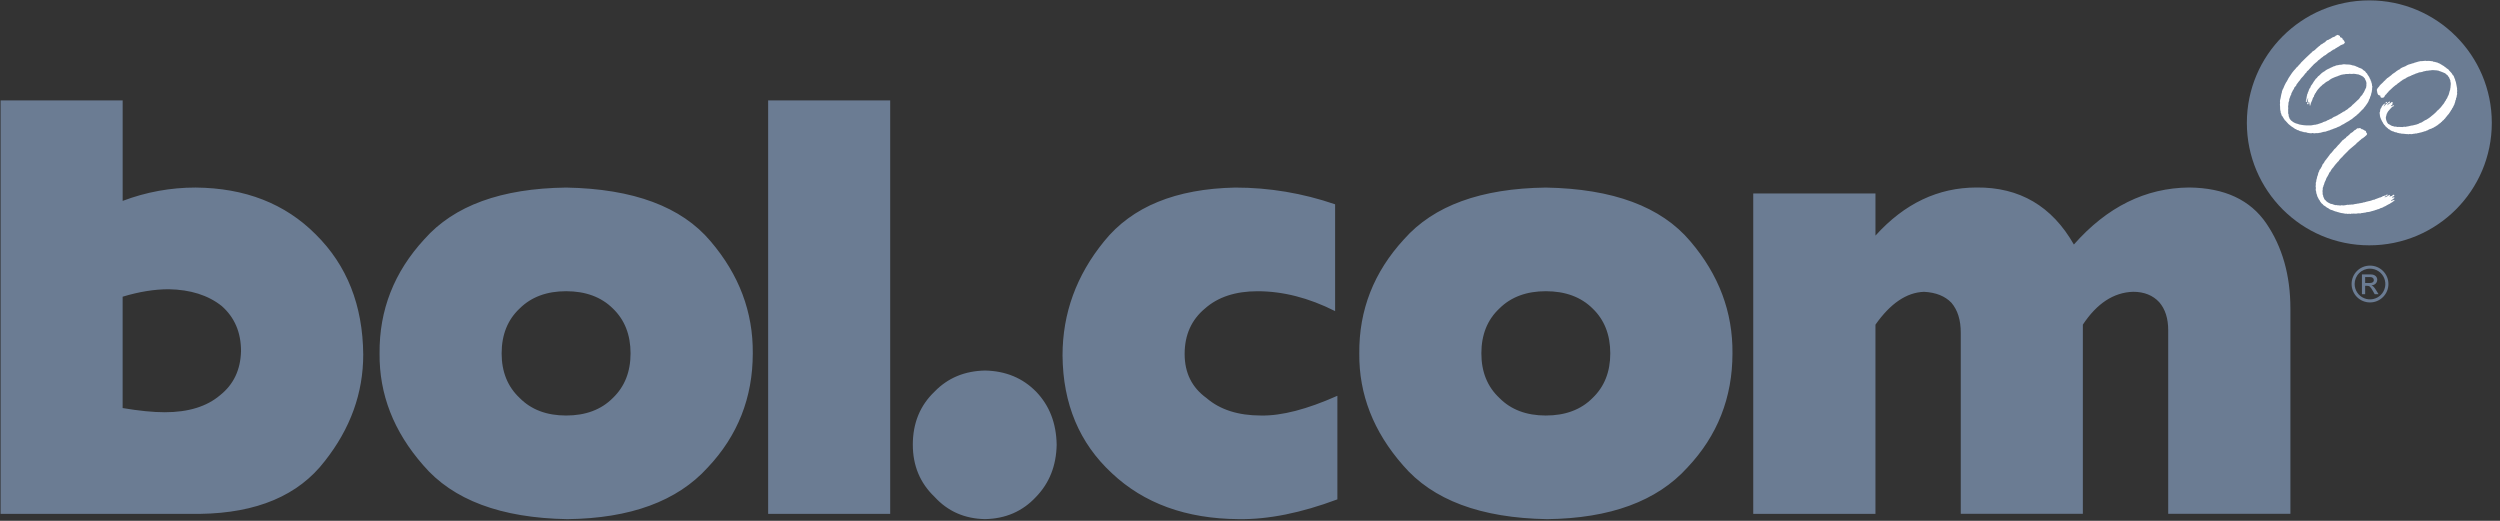 <?xml version="1.0" encoding="UTF-8"?>
<svg width="144px" height="30px" viewBox="0 0 144 30" version="1.1" xmlns="http://www.w3.org/2000/svg" xmlns:xlink="http://www.w3.org/1999/xlink">
    <rect x="0" y="0" width="144" height="30" fill="#333333" stroke="none"/>
    <title>bol-com-31761</title>
    <g id="Website" stroke="none" stroke-width="1" fill="none" fill-rule="evenodd">
        <g id="Homepage-Second-Iteration" transform="translate(-873, -974)" fill-rule="nonzero">
            <g id="bol-com-31761" transform="translate(873, 974)">
                <path d="M136.048,16.945 L136.232,16.945 L136.232,16.462 L136.342,16.462 C136.483,16.462 136.537,16.51 136.681,16.767 L136.783,16.946 L137.005,16.946 L136.868,16.724 C136.773,16.572 136.701,16.474 136.603,16.439 L136.603,16.434 C136.796,16.422 136.929,16.29 136.929,16.106 C136.929,15.982 136.834,15.807 136.552,15.807 L136.047,15.807 L136.047,16.945 L136.048,16.945 Z M136.232,16.303 L136.232,15.96 L136.529,15.96 C136.649,15.96 136.733,16.026 136.733,16.13 C136.733,16.248 136.637,16.302 136.496,16.302 L136.232,16.302 L136.232,16.303 Z M136.512,15.299 C135.924,15.299 135.452,15.771 135.452,16.358 C135.452,16.945 135.924,17.42 136.512,17.42 C137.098,17.42 137.573,16.945 137.573,16.358 C137.573,15.771 137.098,15.299 136.512,15.299 Z M136.512,15.475 C136.87,15.475 137.193,15.691 137.329,16.021 C137.466,16.352 137.39,16.732 137.137,16.985 C136.884,17.238 136.504,17.314 136.173,17.177 C135.842,17.039 135.627,16.717 135.627,16.359 C135.627,16.124 135.72,15.899 135.886,15.733 C136.052,15.567 136.277,15.474 136.512,15.475 L136.512,15.475 Z M0.034,5.782 L7.065,5.782 L7.065,11.572 C8.408,11.062 9.832,10.802 11.268,10.803 C14.116,10.827 16.421,11.727 18.188,13.504 C19.987,15.282 20.899,17.588 20.922,20.424 C20.922,22.645 20.183,24.69 18.709,26.558 C17.189,28.539 14.792,29.554 11.516,29.599 L0.034,29.599 L0.034,5.782 Z M7.065,23.504 C8.009,23.664 8.818,23.745 9.49,23.745 C10.848,23.745 11.911,23.417 12.678,22.763 C13.456,22.146 13.858,21.296 13.883,20.22 C13.883,19.142 13.51,18.276 12.767,17.623 C11.987,17.004 10.971,16.683 9.72,16.66 C8.894,16.66 8.008,16.804 7.064,17.09 L7.064,23.504 L7.065,23.504 L7.065,23.504 Z M21.863,20.355 C21.84,17.861 22.7,15.668 24.445,13.777 C26.154,11.842 28.876,10.851 32.611,10.804 C36.48,10.873 39.253,11.905 40.93,13.897 C42.572,15.821 43.383,17.974 43.36,20.355 C43.36,22.906 42.494,25.098 40.762,26.932 C39.006,28.868 36.312,29.86 32.678,29.903 C28.854,29.837 26.087,28.8 24.377,26.796 C22.677,24.859 21.839,22.712 21.863,20.355 L21.863,20.355 Z M28.894,20.355 C28.894,21.418 29.24,22.273 29.933,22.924 C30.601,23.599 31.493,23.934 32.607,23.934 C33.733,23.934 34.63,23.598 35.3,22.924 C35.979,22.273 36.32,21.418 36.32,20.355 C36.32,19.282 35.98,18.42 35.3,17.768 C34.63,17.106 33.732,16.774 32.607,16.774 C31.493,16.774 30.601,17.106 29.933,17.768 C29.24,18.419 28.894,19.281 28.894,20.355 Z M44.245,5.782 L51.275,5.782 L51.275,29.599 L44.245,29.599 L44.245,5.782 Z M56.737,21.343 C57.926,21.366 58.905,21.772 59.676,22.557 C60.446,23.354 60.842,24.373 60.864,25.613 C60.842,26.821 60.446,27.824 59.676,28.62 C58.905,29.451 57.926,29.878 56.737,29.901 C55.558,29.878 54.591,29.451 53.832,28.62 C52.996,27.824 52.578,26.822 52.578,25.613 C52.578,24.373 52.996,23.353 53.832,22.557 C54.591,21.772 55.56,21.366 56.737,21.343 Z M77.033,28.763 C74.938,29.547 73.044,29.928 71.347,29.902 C68.329,29.883 65.894,28.999 64.044,27.256 C62.172,25.525 61.224,23.264 61.202,20.474 C61.202,18.049 62.001,15.856 63.599,13.897 C65.207,11.904 67.725,10.873 71.151,10.804 C73.112,10.804 75.028,11.126 76.902,11.768 L76.902,17.92 C75.391,17.157 73.901,16.775 72.434,16.775 C71.167,16.775 70.157,17.106 69.408,17.769 C68.625,18.421 68.235,19.293 68.235,20.391 C68.235,21.475 68.653,22.319 69.491,22.925 C70.272,23.599 71.321,23.934 72.632,23.934 C73.812,23.957 75.279,23.579 77.033,22.797 L77.033,28.763 L77.033,28.763 Z M78.295,20.355 C78.272,17.861 79.132,15.668 80.875,13.777 C82.586,11.842 85.309,10.851 89.044,10.804 C92.912,10.873 95.684,11.905 97.362,13.897 C99.004,15.821 99.814,17.974 99.79,20.355 C99.79,22.906 98.925,25.098 97.193,26.932 C95.439,28.868 92.745,29.86 89.112,29.903 C85.287,29.837 82.52,28.8 80.809,26.796 C79.11,24.859 78.272,22.712 78.295,20.355 L78.295,20.355 Z M85.327,20.355 C85.327,21.418 85.672,22.273 86.366,22.924 C87.033,23.599 87.925,23.934 89.039,23.934 C90.165,23.934 91.064,23.598 91.733,22.924 C92.412,22.273 92.752,21.418 92.752,20.355 C92.752,19.282 92.412,18.42 91.733,17.768 C91.063,17.106 90.165,16.774 89.039,16.774 C87.925,16.774 87.033,17.106 86.366,17.768 C85.671,18.419 85.327,19.281 85.327,20.355 Z M100.987,11.142 L108.027,11.142 L108.027,13.57 C109.694,11.724 111.634,10.8 113.855,10.8 C116.325,10.777 118.194,11.872 119.455,14.084 C121.366,11.918 123.579,10.822 126.096,10.8 C128.133,10.822 129.614,11.512 130.539,12.867 C131.464,14.224 131.927,15.857 131.927,17.772 L131.927,29.595 L124.889,29.595 L124.889,19.023 C124.889,18.341 124.717,17.802 124.369,17.403 C124.001,17.007 123.5,16.807 122.869,16.807 C121.749,16.842 120.782,17.474 119.972,18.7 L119.972,29.595 L112.94,29.595 L112.94,19.162 C112.94,18.434 112.762,17.861 112.403,17.44 C112.033,17.054 111.506,16.843 110.824,16.809 C109.82,16.843 108.888,17.475 108.026,18.701 L108.026,29.597 L100.987,29.597 L100.987,11.142 L100.987,11.142 L100.987,11.142 Z" id="Shape" fill="#6B7C93"></path>
                <path d="M136.473,14.131 C140.37,14.131 143.528,10.973 143.528,7.076 C143.528,3.18 140.37,0.022 136.473,0.022 C132.577,0.022 129.419,3.18 129.419,7.076 C129.419,10.973 132.577,14.131 136.473,14.131 Z" id="Path" fill="#6B7C93"></path>
                <path d="M134.764,2.068 C134.82,2.079 134.746,2.151 134.813,2.144 C134.826,2.165 134.852,2.17 134.874,2.171 C134.89,2.184 134.923,2.193 134.92,2.22 C134.953,2.238 134.916,2.268 134.953,2.282 C134.992,2.28 134.99,2.331 135.015,2.347 C135.039,2.352 135.013,2.387 135.036,2.38 C135.042,2.42 135.093,2.453 135.042,2.486 C135.005,2.515 134.982,2.569 134.927,2.559 C134.913,2.581 134.881,2.58 134.858,2.589 C134.786,2.615 134.728,2.691 134.649,2.711 C134.611,2.767 134.542,2.752 134.509,2.806 C134.461,2.863 134.381,2.84 134.337,2.905 C134.292,2.918 134.26,2.956 134.224,2.985 C134.172,3.009 134.119,3.031 134.074,3.072 C134.052,3.076 134.045,3.112 134.019,3.114 C133.956,3.197 133.85,3.194 133.793,3.278 C133.691,3.331 133.617,3.434 133.516,3.487 C133.495,3.54 133.442,3.552 133.411,3.597 C133.363,3.609 133.347,3.67 133.299,3.681 C133.249,3.749 133.184,3.795 133.134,3.855 C133.098,3.903 133.049,3.944 133.009,3.988 C132.978,4.067 132.868,4.078 132.857,4.167 C132.797,4.212 132.747,4.268 132.71,4.334 C132.69,4.332 132.696,4.358 132.685,4.367 C132.609,4.452 132.529,4.518 132.476,4.618 C132.426,4.678 132.381,4.72 132.343,4.785 C132.309,4.825 132.266,4.871 132.263,4.922 C132.214,4.964 132.183,5.026 132.137,5.067 C132.144,5.078 132.144,5.093 132.137,5.105 C132.105,5.155 132.074,5.207 132.04,5.257 C132.057,5.291 132.008,5.299 132.012,5.329 C131.957,5.369 132.001,5.452 131.944,5.493 C131.923,5.519 131.928,5.557 131.907,5.583 C131.916,5.607 131.889,5.615 131.889,5.634 C131.867,5.681 131.847,5.74 131.861,5.792 C131.827,5.825 131.85,5.882 131.812,5.914 C131.832,6.03 131.773,6.12 131.804,6.228 C131.786,6.328 131.807,6.398 131.799,6.492 C131.775,6.524 131.815,6.547 131.822,6.575 C131.825,6.615 131.816,6.642 131.832,6.681 C131.825,6.722 131.866,6.746 131.864,6.787 C131.875,6.798 131.874,6.81 131.875,6.822 C131.913,6.868 131.942,6.922 131.984,6.958 C132.038,6.96 132.047,7.031 132.099,7.034 C132.12,7.063 132.156,7.057 132.181,7.081 C132.218,7.095 132.252,7.114 132.291,7.122 C132.34,7.131 132.387,7.146 132.432,7.168 C132.48,7.174 132.525,7.19 132.573,7.194 C132.755,7.228 132.935,7.226 133.108,7.225 C133.123,7.206 133.142,7.231 133.157,7.217 C133.222,7.212 133.278,7.183 133.344,7.183 C133.389,7.199 133.424,7.153 133.466,7.164 C133.572,7.129 133.68,7.098 133.783,7.058 C133.793,7.02 133.837,7.038 133.859,7.015 C133.91,6.996 133.969,6.995 134.012,6.958 C134.03,6.951 134.052,6.942 134.064,6.925 C134.154,6.917 134.212,6.833 134.301,6.831 C134.324,6.809 134.343,6.779 134.377,6.777 C134.4,6.737 134.442,6.745 134.471,6.72 C134.51,6.712 134.55,6.689 134.586,6.666 C134.611,6.666 134.628,6.636 134.654,6.636 C134.665,6.619 134.685,6.617 134.696,6.603 C134.75,6.587 134.8,6.547 134.852,6.511 C134.86,6.501 134.872,6.503 134.886,6.503 C134.911,6.462 134.948,6.467 134.98,6.432 C135.067,6.429 135.112,6.323 135.194,6.313 C135.201,6.285 135.243,6.292 135.243,6.264 C135.29,6.234 135.328,6.189 135.38,6.161 C135.394,6.144 135.418,6.144 135.425,6.123 C135.47,6.101 135.483,6.039 135.536,6.017 C135.627,5.947 135.713,5.843 135.806,5.762 C135.84,5.749 135.86,5.711 135.889,5.683 C135.928,5.64 135.951,5.584 135.988,5.539 C136.03,5.516 136.056,5.465 136.087,5.431 C136.096,5.374 136.156,5.348 136.166,5.291 C136.208,5.244 136.208,5.182 136.245,5.135 C136.256,5.085 136.305,5.052 136.292,4.991 C136.312,4.964 136.312,4.931 136.3,4.899 C136.324,4.79 136.3,4.675 136.235,4.584 C136.246,4.515 136.16,4.491 136.141,4.437 C136.092,4.408 136.051,4.368 135.997,4.356 C135.965,4.332 135.928,4.315 135.89,4.307 C135.837,4.264 135.771,4.296 135.713,4.266 C135.64,4.263 135.563,4.236 135.495,4.258 C135.461,4.271 135.427,4.248 135.396,4.253 C135.359,4.273 135.319,4.229 135.281,4.261 C135.199,4.266 135.106,4.253 135.028,4.285 C135.02,4.28 135.012,4.28 135.008,4.272 C134.992,4.296 134.965,4.29 134.943,4.291 C134.914,4.296 134.883,4.313 134.854,4.307 C134.803,4.334 134.745,4.347 134.693,4.367 C134.651,4.391 134.605,4.408 134.557,4.417 C134.543,4.435 134.521,4.428 134.505,4.436 C134.422,4.484 134.326,4.499 134.25,4.56 C134.183,4.578 134.152,4.664 134.082,4.667 C134.045,4.713 133.982,4.705 133.948,4.754 C133.889,4.806 133.826,4.854 133.759,4.895 C133.738,4.945 133.683,4.957 133.652,5.002 C133.644,5.006 133.636,5.008 133.631,5.017 C133.622,5.041 133.586,5.064 133.569,5.089 C133.495,5.16 133.45,5.242 133.396,5.321 C133.407,5.376 133.326,5.367 133.339,5.424 C133.308,5.454 133.289,5.494 133.285,5.538 C133.271,5.554 133.288,5.596 133.251,5.595 C133.226,5.615 133.24,5.658 133.209,5.674 C133.188,5.709 133.206,5.747 133.178,5.78 C133.173,5.802 133.153,5.818 133.152,5.842 C133.141,5.859 133.126,5.875 133.131,5.899 C133.103,5.899 133.119,5.938 133.114,5.948 C133.097,5.962 133.083,5.981 133.085,6.005 C133.092,6.01 133.096,6.018 133.096,6.027 C133.058,6.032 133.107,6.092 133.07,6.07 C133.057,6.07 133.05,6.081 133.035,6.076 C133.034,6.04 133.055,5.995 133.032,5.967 C133.054,5.956 133.051,5.929 133.062,5.91 C133.058,5.899 133.045,5.888 133.035,5.899 C133.031,5.908 133.019,5.918 133.032,5.929 C133.032,5.94 133.016,5.954 133.008,5.967 C133.008,5.98 133.019,5.991 133.006,6 C133.006,6.009 132.995,6.003 132.99,6.005 C132.971,5.991 132.962,5.969 132.971,5.948 C132.981,5.924 132.97,5.898 132.982,5.873 C132.976,5.862 132.966,5.856 132.958,5.865 C132.94,5.887 132.948,5.92 132.935,5.944 C132.938,5.963 132.946,5.995 132.925,6.01 C132.911,6.004 132.891,6.001 132.885,5.982 C132.899,5.969 132.882,5.957 132.893,5.941 C132.95,5.915 132.902,5.875 132.935,5.843 C132.907,5.781 132.953,5.725 132.953,5.672 C132.948,5.667 132.945,5.66 132.939,5.664 C132.902,5.705 132.913,5.771 132.866,5.799 C132.868,5.816 132.869,5.837 132.884,5.846 C132.873,5.851 132.868,5.866 132.857,5.873 C132.793,5.896 132.83,5.818 132.819,5.797 C132.855,5.778 132.811,5.742 132.842,5.723 C132.849,5.641 132.873,5.577 132.881,5.495 C132.906,5.484 132.876,5.462 132.892,5.446 C132.897,5.405 132.941,5.38 132.931,5.332 C132.994,5.245 132.983,5.124 133.07,5.051 C133.08,5.017 133.104,4.991 133.104,4.955 C133.165,4.872 133.228,4.792 133.273,4.702 C133.309,4.645 133.363,4.591 133.393,4.534 C133.48,4.496 133.486,4.395 133.576,4.36 C133.655,4.294 133.727,4.191 133.826,4.146 C133.844,4.126 133.863,4.111 133.891,4.109 C133.983,4.022 134.092,3.973 134.202,3.927 C134.236,3.902 134.275,3.884 134.317,3.874 C134.37,3.836 134.432,3.811 134.497,3.803 C134.56,3.746 134.657,3.771 134.73,3.738 C134.781,3.721 134.847,3.742 134.894,3.719 C134.968,3.696 135.047,3.693 135.123,3.711 C135.261,3.712 135.394,3.715 135.514,3.768 C135.561,3.763 135.604,3.791 135.655,3.795 C135.714,3.845 135.799,3.841 135.86,3.893 C135.929,3.907 135.986,3.947 136.053,3.969 C136.098,4.024 136.158,4.064 136.217,4.096 C136.238,4.124 136.269,4.146 136.282,4.183 C136.316,4.218 136.356,4.235 136.364,4.286 C136.409,4.335 136.427,4.395 136.472,4.444 C136.477,4.514 136.544,4.558 136.552,4.631 C136.553,4.677 136.607,4.704 136.592,4.755 C136.626,4.811 136.625,4.88 136.631,4.945 C136.668,4.983 136.628,5.031 136.639,5.07 C136.621,5.097 136.645,5.127 136.631,5.154 C136.613,5.21 136.625,5.287 136.598,5.344 C136.592,5.378 136.574,5.401 136.574,5.436 C136.582,5.466 136.548,5.484 136.56,5.512 C136.516,5.535 136.547,5.572 136.516,5.599 C136.524,5.676 136.445,5.719 136.445,5.792 C136.429,5.806 136.425,5.825 136.422,5.846 C136.404,5.896 136.358,5.938 136.335,5.986 C136.297,6.037 136.261,6.092 136.225,6.141 C136.159,6.198 136.142,6.277 136.061,6.323 C135.987,6.398 135.933,6.466 135.857,6.532 C135.833,6.566 135.8,6.592 135.761,6.608 C135.734,6.678 135.665,6.678 135.62,6.735 C135.599,6.736 135.596,6.765 135.574,6.773 C135.512,6.783 135.507,6.865 135.447,6.863 C135.444,6.884 135.424,6.89 135.408,6.898 C135.369,6.898 135.345,6.941 135.317,6.958 C135.229,7.001 135.147,7.055 135.062,7.103 C134.996,7.164 134.909,7.169 134.843,7.229 C134.807,7.255 134.768,7.276 134.728,7.293 C134.643,7.304 134.582,7.373 134.497,7.385 C134.467,7.394 134.44,7.411 134.408,7.415 C134.397,7.435 134.371,7.421 134.36,7.442 C134.322,7.448 134.311,7.454 134.279,7.468 C134.227,7.473 134.189,7.521 134.13,7.518 C134.104,7.537 134.068,7.541 134.036,7.548 C134.013,7.568 133.974,7.571 133.945,7.585 C133.919,7.578 133.892,7.582 133.87,7.596 C133.821,7.585 133.789,7.618 133.748,7.62 L133.671,7.642 C133.641,7.637 133.618,7.667 133.59,7.65 C133.556,7.665 133.519,7.672 133.481,7.669 C133.443,7.658 133.404,7.672 133.367,7.672 C133.323,7.684 133.277,7.683 133.233,7.669 C133.207,7.672 133.162,7.642 133.142,7.681 C133.056,7.676 132.99,7.662 132.906,7.65 C132.862,7.629 132.811,7.609 132.758,7.62 C132.749,7.598 132.731,7.613 132.721,7.62 C132.687,7.619 132.669,7.578 132.628,7.593 C132.593,7.563 132.539,7.572 132.495,7.555 C132.454,7.543 132.415,7.523 132.38,7.498 C132.349,7.509 132.335,7.481 132.305,7.482 C132.274,7.461 132.248,7.43 132.208,7.433 C132.13,7.385 132.059,7.315 131.981,7.278 C131.863,7.196 131.759,7.098 131.671,6.985 C131.653,6.937 131.585,6.939 131.585,6.882 C131.515,6.81 131.497,6.714 131.421,6.646 C131.422,6.622 131.405,6.603 131.405,6.578 C131.402,6.528 131.348,6.491 131.368,6.441 C131.346,6.394 131.348,6.337 131.337,6.285 C131.327,6.201 131.342,6.132 131.326,6.053 C131.313,6.025 131.337,5.993 131.329,5.961 C131.347,5.914 131.313,5.873 131.329,5.825 C131.323,5.762 131.355,5.71 131.361,5.654 C131.371,5.565 131.399,5.483 131.412,5.396 C131.446,5.344 131.428,5.27 131.459,5.217 C131.467,5.185 131.488,5.158 131.496,5.125 C131.54,5.082 131.536,5.021 131.57,4.973 L131.57,4.962 C131.624,4.864 131.66,4.756 131.736,4.666 C131.75,4.609 131.798,4.568 131.812,4.511 C131.878,4.404 131.954,4.303 132.021,4.199 C132.088,4.111 132.154,4.027 132.235,3.948 C132.251,3.894 132.318,3.875 132.345,3.827 L132.353,3.827 C132.407,3.738 132.492,3.693 132.543,3.603 C132.735,3.419 132.914,3.229 133.112,3.055 C133.145,3.05 133.154,3.014 133.169,2.992 C133.242,2.928 133.333,2.906 133.393,2.821 C133.465,2.769 133.526,2.692 133.598,2.642 C133.641,2.65 133.629,2.593 133.663,2.593 C133.671,2.551 133.713,2.57 133.731,2.542 C133.794,2.524 133.838,2.455 133.903,2.44 C133.951,2.417 133.96,2.365 134.008,2.341 C134.047,2.293 134.113,2.315 134.155,2.27 C134.178,2.278 134.175,2.246 134.196,2.243 C134.27,2.232 134.309,2.159 134.383,2.143 C134.435,2.113 134.503,2.122 134.54,2.053 C134.581,2.05 134.607,2.017 134.644,2.007 C134.677,2.037 134.739,2.022 134.764,2.068 L134.764,2.068 Z M139.839,3.506 C139.91,3.512 140,3.506 140.071,3.525 C140.11,3.508 140.126,3.55 140.162,3.547 C140.179,3.586 140.219,3.552 140.245,3.563 C140.29,3.574 140.33,3.602 140.378,3.596 C140.448,3.645 140.536,3.65 140.601,3.711 C140.642,3.727 140.679,3.75 140.712,3.779 C140.785,3.793 140.811,3.872 140.883,3.89 C140.931,3.967 141.03,3.964 141.065,4.053 C141.124,4.13 141.211,4.189 141.255,4.278 C141.266,4.305 141.278,4.338 141.312,4.345 C141.349,4.39 141.351,4.449 141.377,4.497 C141.369,4.522 141.405,4.529 141.406,4.551 C141.414,4.609 141.431,4.665 141.455,4.717 C141.477,4.828 141.504,4.937 141.52,5.051 C141.535,5.074 141.525,5.122 141.528,5.15 C141.519,5.169 141.519,5.193 141.536,5.211 C141.536,5.25 141.536,5.288 141.52,5.322 C141.548,5.342 141.509,5.377 141.538,5.398 C141.517,5.441 141.52,5.497 141.503,5.539 C141.526,5.6 141.447,5.643 141.466,5.71 C141.453,5.729 141.462,5.762 141.436,5.774 C141.432,5.824 141.415,5.869 141.405,5.914 C141.382,5.939 141.387,5.976 141.376,6.006 C141.36,6.058 141.316,6.101 141.3,6.154 C141.31,6.187 141.266,6.198 141.257,6.223 C141.249,6.246 141.226,6.265 141.232,6.294 C141.206,6.315 141.177,6.338 141.175,6.37 C141.135,6.443 141.085,6.5 141.042,6.57 C140.995,6.611 140.964,6.658 140.933,6.701 C140.872,6.745 140.856,6.828 140.789,6.864 C140.762,6.935 140.682,6.937 140.653,7.008 C140.642,7.034 140.605,7.015 140.605,7.046 C140.561,7.103 140.489,7.122 140.447,7.175 C140.416,7.179 140.397,7.24 140.368,7.221 C140.352,7.264 140.297,7.259 140.269,7.297 C140.256,7.315 140.237,7.288 140.23,7.316 C140.216,7.316 140.201,7.326 140.198,7.339 C140.138,7.365 140.077,7.389 140.018,7.423 C139.978,7.416 139.958,7.448 139.919,7.453 C139.883,7.481 139.838,7.491 139.802,7.518 C139.763,7.516 139.746,7.539 139.715,7.556 C139.667,7.548 139.628,7.582 139.581,7.59 C139.508,7.61 139.435,7.64 139.361,7.647 C139.312,7.671 139.241,7.663 139.191,7.692 C139.139,7.673 139.091,7.711 139.034,7.704 C138.996,7.717 138.957,7.725 138.918,7.727 C138.876,7.73 138.837,7.721 138.793,7.716 C138.757,7.744 138.705,7.728 138.663,7.723 C138.592,7.733 138.516,7.704 138.44,7.704 C138.369,7.693 138.301,7.712 138.242,7.673 C138.194,7.704 138.16,7.64 138.113,7.662 C138.101,7.64 138.071,7.655 138.063,7.632 C138,7.614 137.927,7.625 137.877,7.575 C137.815,7.572 137.766,7.538 137.711,7.518 C137.673,7.479 137.626,7.449 137.573,7.431 C137.542,7.377 137.473,7.357 137.445,7.307 C137.434,7.279 137.408,7.297 137.396,7.274 C137.399,7.217 137.321,7.209 137.313,7.16 C137.266,7.122 137.264,7.059 137.222,7.016 C137.18,6.945 137.149,6.869 137.118,6.793 C137.081,6.718 137.085,6.617 137.07,6.539 C137.042,6.48 137.102,6.448 137.093,6.395 C137.097,6.329 137.107,6.266 137.156,6.219 C137.176,6.145 137.217,6.079 137.275,6.029 C137.279,5.991 137.34,6.014 137.351,5.969 C137.362,5.965 137.371,5.957 137.383,5.961 C137.391,5.97 137.401,5.986 137.388,5.995 C137.328,6.007 137.367,6.076 137.312,6.094 C137.309,6.107 137.301,6.121 137.304,6.132 C137.341,6.119 137.344,6.082 137.38,6.064 C137.383,6.016 137.454,6.03 137.44,5.977 C137.489,5.981 137.534,5.927 137.562,5.889 C137.59,5.871 137.621,5.846 137.661,5.851 C137.668,5.872 137.663,5.889 137.664,5.908 C137.63,5.931 137.591,5.892 137.578,5.946 C137.578,5.969 137.547,5.978 137.549,6.003 C137.527,6.011 137.511,6.028 137.502,6.049 C137.507,6.064 137.52,6.054 137.531,6.056 C137.565,6.03 137.595,5.979 137.635,5.958 C137.706,5.975 137.711,5.865 137.779,5.885 C137.792,5.862 137.815,5.882 137.833,5.885 C137.849,5.908 137.815,5.906 137.805,5.915 C137.794,5.912 137.789,5.922 137.782,5.927 C137.792,5.942 137.778,5.977 137.808,5.958 C137.81,5.953 137.816,5.953 137.821,5.953 C137.823,5.961 137.832,5.966 137.837,5.972 C137.788,5.984 137.805,6.047 137.761,6.054 C137.741,6.07 137.71,6.089 137.712,6.117 C137.717,6.125 137.725,6.126 137.73,6.121 C137.748,6.069 137.781,6.144 137.801,6.094 C137.816,6.044 137.862,6.083 137.891,6.072 C137.891,6.083 137.905,6.083 137.902,6.094 C137.871,6.117 137.84,6.147 137.801,6.14 C137.79,6.172 137.749,6.186 137.733,6.212 C137.679,6.28 137.611,6.338 137.56,6.41 C137.529,6.446 137.506,6.488 137.495,6.535 C137.45,6.551 137.485,6.592 137.459,6.619 C137.454,6.688 137.409,6.747 137.427,6.82 C137.43,6.869 137.447,6.913 137.459,6.958 C137.472,6.985 137.484,7.008 137.492,7.037 C137.526,7.078 137.544,7.149 137.607,7.156 C137.661,7.2 137.726,7.217 137.782,7.257 C137.857,7.246 137.9,7.316 137.972,7.292 C138.008,7.298 138.048,7.293 138.079,7.314 C138.188,7.299 138.303,7.325 138.409,7.318 C138.477,7.269 138.55,7.334 138.618,7.291 C138.661,7.294 138.694,7.272 138.737,7.272 C138.766,7.255 138.808,7.263 138.839,7.245 C138.885,7.251 138.924,7.208 138.964,7.234 C138.969,7.204 139.003,7.228 139.016,7.215 C139.07,7.193 139.131,7.188 139.188,7.174 C139.225,7.142 139.289,7.158 139.326,7.117 C139.361,7.107 139.388,7.071 139.428,7.074 C139.456,7.053 139.504,7.055 139.522,7.028 C139.6,6.986 139.666,6.922 139.751,6.9 C139.833,6.843 139.921,6.801 139.998,6.729 C140.016,6.729 140.023,6.713 140.035,6.699 C140.147,6.623 140.232,6.532 140.336,6.439 C140.355,6.409 140.379,6.363 140.419,6.357 C140.488,6.282 140.563,6.217 140.625,6.143 C140.625,6.1 140.685,6.09 140.688,6.049 C140.761,5.983 140.807,5.893 140.852,5.809 C140.891,5.793 140.886,5.754 140.901,5.725 C140.979,5.656 140.975,5.551 141.037,5.476 C141.053,5.399 141.089,5.331 141.099,5.251 C141.125,5.202 141.138,5.147 141.136,5.091 C141.158,5.056 141.141,5.018 141.152,4.977 C141.166,4.887 141.175,4.781 141.143,4.701 C141.161,4.613 141.087,4.553 141.074,4.472 C141.058,4.446 141.042,4.421 141.017,4.4 C140.994,4.312 140.895,4.301 140.847,4.225 C140.796,4.212 140.754,4.177 140.703,4.164 C140.661,4.149 140.618,4.136 140.578,4.115 C140.552,4.101 140.519,4.096 140.492,4.088 C140.482,4.06 140.456,4.088 140.441,4.065 C140.414,4.067 140.387,4.064 140.362,4.054 C140.244,4.054 140.115,4.02 139.992,4.054 C139.956,4.044 139.916,4.073 139.883,4.058 C139.877,4.069 139.865,4.082 139.848,4.077 C139.828,4.055 139.799,4.085 139.772,4.08 C139.767,4.07 139.757,4.072 139.75,4.072 C139.734,4.11 139.696,4.078 139.67,4.099 C139.631,4.111 139.58,4.105 139.552,4.134 C139.531,4.14 139.504,4.134 139.487,4.153 C139.441,4.142 139.399,4.183 139.354,4.164 C139.317,4.187 139.275,4.192 139.237,4.213 C139.189,4.231 139.133,4.233 139.098,4.266 C139.072,4.267 139.056,4.291 139.028,4.288 C138.997,4.311 138.96,4.325 138.921,4.329 C138.892,4.329 138.889,4.389 138.853,4.367 C138.808,4.386 138.767,4.417 138.717,4.42 C138.712,4.438 138.692,4.439 138.678,4.442 C138.642,4.469 138.6,4.473 138.573,4.512 C138.534,4.526 138.49,4.542 138.461,4.569 C138.441,4.577 138.419,4.58 138.401,4.595 C138.393,4.588 138.384,4.604 138.383,4.61 C138.386,4.628 138.366,4.618 138.36,4.629 C138.288,4.686 138.207,4.728 138.146,4.789 C138.105,4.773 138.123,4.827 138.089,4.827 C138.052,4.884 137.98,4.896 137.933,4.949 C137.818,5.03 137.727,5.145 137.614,5.234 C137.605,5.233 137.597,5.237 137.591,5.245 C137.591,5.292 137.542,5.314 137.512,5.348 C137.472,5.373 137.47,5.43 137.426,5.446 C137.39,5.468 137.386,5.508 137.353,5.533 C137.361,5.585 137.301,5.596 137.274,5.628 C137.234,5.607 137.189,5.672 137.162,5.617 C137.135,5.622 137.127,5.596 137.11,5.579 C137.115,5.554 137.119,5.516 137.092,5.503 C137.056,5.505 137.028,5.473 136.991,5.468 C136.929,5.397 136.928,5.292 136.908,5.199 C136.892,5.151 136.936,5.131 136.944,5.088 C136.973,5.048 137.013,5.007 137.046,4.971 C137.059,4.964 137.055,4.95 137.06,4.941 C137.142,4.841 137.242,4.779 137.32,4.677 C137.344,4.644 137.396,4.64 137.402,4.594 C137.461,4.575 137.478,4.491 137.543,4.48 C137.608,4.431 137.671,4.385 137.74,4.328 C137.822,4.228 137.941,4.199 138.035,4.1 C138.095,4.069 138.147,4.016 138.213,3.999 C138.303,3.888 138.442,3.871 138.558,3.812 C138.612,3.768 138.674,3.749 138.733,3.72 C138.775,3.704 138.821,3.695 138.866,3.682 C138.894,3.673 138.924,3.665 138.95,3.652 C138.988,3.653 139.025,3.641 139.057,3.619 C139.163,3.598 139.261,3.548 139.365,3.535 C139.373,3.53 139.383,3.528 139.392,3.524 C139.475,3.532 139.561,3.51 139.641,3.507 C139.69,3.495 139.742,3.498 139.79,3.516 C139.806,3.512 139.822,3.508 139.839,3.506 L139.839,3.506 Z" id="Shape" fill="#FFFFFF"></path>
                <path d="M137.499,5.899 C137.479,5.905 137.492,5.929 137.473,5.932 C137.456,5.937 137.437,5.918 137.428,5.94 C137.423,5.946 137.437,5.951 137.428,5.956 C137.401,5.943 137.401,5.913 137.42,5.894 C137.441,5.881 137.469,5.856 137.492,5.873 C137.494,5.879 137.502,5.886 137.499,5.899 L137.499,5.899 Z M135.972,7.383 C136.006,7.404 136.024,7.464 136.068,7.443 C136.088,7.453 136.116,7.453 136.131,7.475 C136.187,7.48 136.202,7.552 136.264,7.536 C136.271,7.572 136.301,7.601 136.295,7.642 C136.315,7.648 136.331,7.672 136.337,7.691 C136.362,7.715 136.32,7.737 136.329,7.767 C136.289,7.813 136.229,7.843 136.193,7.889 C136.164,7.884 136.175,7.925 136.146,7.919 C136.101,7.98 136.027,7.971 135.992,8.038 C135.905,8.095 135.842,8.179 135.755,8.231 C135.744,8.256 135.721,8.268 135.706,8.294 C135.591,8.392 135.476,8.489 135.359,8.584 C135.325,8.584 135.338,8.635 135.3,8.638 C135.297,8.665 135.26,8.645 135.265,8.676 C135.233,8.702 135.204,8.731 135.178,8.763 C135.094,8.839 135.022,8.922 134.938,9.007 C134.942,9.023 134.92,9.02 134.92,9.034 C134.9,9.045 134.9,9.074 134.871,9.071 C134.863,9.101 134.82,9.106 134.817,9.139 C134.806,9.158 134.779,9.149 134.78,9.177 C134.722,9.209 134.729,9.29 134.665,9.31 C134.608,9.369 134.569,9.432 134.506,9.492 C134.509,9.509 134.489,9.516 134.483,9.53 C134.447,9.53 134.463,9.584 134.426,9.59 C134.426,9.626 134.392,9.639 134.374,9.663 C134.357,9.689 134.337,9.714 134.314,9.736 C134.297,9.777 134.25,9.809 134.249,9.856 C134.207,9.904 134.154,9.951 134.143,10.013 C134.101,10.075 134.083,10.15 134.032,10.206 C134.016,10.258 133.972,10.301 133.972,10.355 C133.945,10.379 133.956,10.418 133.925,10.442 C133.933,10.459 133.914,10.477 133.903,10.488 C133.907,10.521 133.882,10.536 133.88,10.567 C133.866,10.612 133.862,10.658 133.828,10.692 C133.851,10.719 133.805,10.74 133.82,10.765 C133.791,10.781 133.804,10.818 133.789,10.841 C133.808,10.859 133.77,10.882 133.793,10.901 C133.771,10.965 133.769,11.034 133.785,11.099 C133.778,11.153 133.777,11.214 133.816,11.256 C133.796,11.296 133.835,11.329 133.838,11.37 C133.843,11.386 133.857,11.4 133.868,11.415 C133.846,11.444 133.892,11.451 133.888,11.476 C133.914,11.5 133.93,11.542 133.967,11.548 C133.97,11.568 133.991,11.569 133.99,11.59 C134.045,11.614 134.078,11.67 134.134,11.681 C134.151,11.695 134.17,11.708 134.191,11.708 C134.228,11.746 134.285,11.747 134.335,11.754 C134.4,11.784 134.468,11.806 134.541,11.819 C134.554,11.806 134.58,11.809 134.593,11.814 C134.629,11.842 134.678,11.807 134.712,11.83 C134.73,11.834 134.766,11.822 134.783,11.841 C134.814,11.835 134.845,11.824 134.878,11.822 C134.923,11.819 134.964,11.844 135.004,11.83 C135.077,11.824 135.14,11.813 135.205,11.795 C135.233,11.802 135.254,11.784 135.273,11.803 C135.314,11.793 135.358,11.777 135.399,11.788 C135.442,11.77 135.487,11.793 135.532,11.781 C135.586,11.766 135.647,11.75 135.694,11.746 C135.738,11.758 135.77,11.708 135.813,11.731 C135.881,11.719 135.949,11.693 136.017,11.693 C136.028,11.684 136.045,11.676 136.056,11.685 C136.074,11.695 136.085,11.666 136.105,11.667 C136.144,11.644 136.204,11.674 136.233,11.632 C136.253,11.629 136.282,11.651 136.29,11.621 C136.329,11.613 136.368,11.609 136.405,11.594 C136.472,11.59 136.538,11.561 136.603,11.545 C136.657,11.516 136.716,11.5 136.777,11.499 C136.825,11.456 136.89,11.459 136.942,11.43 C136.967,11.405 137.013,11.419 137.032,11.389 C137.062,11.369 137.103,11.398 137.126,11.362 C137.176,11.353 137.222,11.329 137.259,11.294 C137.296,11.289 137.341,11.294 137.359,11.256 C137.375,11.248 137.378,11.277 137.397,11.267 C137.435,11.242 137.474,11.191 137.53,11.206 C137.531,11.217 137.502,11.237 137.522,11.256 C137.512,11.286 137.478,11.256 137.47,11.282 C137.421,11.275 137.405,11.328 137.366,11.339 C137.359,11.337 137.356,11.343 137.352,11.347 C137.352,11.356 137.355,11.364 137.363,11.37 C137.382,11.348 137.423,11.366 137.431,11.332 C137.486,11.342 137.511,11.294 137.553,11.275 C137.587,11.256 137.626,11.209 137.668,11.233 C137.668,11.25 137.662,11.272 137.644,11.275 C137.627,11.277 137.634,11.294 137.626,11.301 C137.645,11.345 137.676,11.275 137.705,11.313 C137.728,11.266 137.81,11.314 137.807,11.244 C137.826,11.22 137.859,11.211 137.888,11.221 C137.902,11.228 137.92,11.239 137.925,11.252 C137.88,11.272 137.874,11.339 137.816,11.324 C137.802,11.345 137.779,11.343 137.77,11.362 C137.784,11.386 137.789,11.356 137.802,11.381 C137.841,11.398 137.869,11.328 137.893,11.381 C137.907,11.382 137.919,11.371 137.929,11.384 C137.93,11.423 137.882,11.415 137.872,11.446 C137.854,11.446 137.838,11.454 137.827,11.468 C137.812,11.523 137.749,11.499 137.723,11.548 C137.732,11.567 137.749,11.578 137.77,11.567 C137.793,11.514 137.854,11.578 137.867,11.514 C137.883,11.51 137.906,11.514 137.921,11.522 C137.905,11.542 137.924,11.593 137.882,11.586 C137.864,11.606 137.827,11.593 137.817,11.624 C137.868,11.636 137.801,11.632 137.796,11.643 C137.765,11.682 137.703,11.671 137.677,11.724 C137.657,11.722 137.648,11.75 137.626,11.746 C137.543,11.798 137.453,11.828 137.374,11.887 C137.353,11.904 137.317,11.891 137.298,11.917 C137.282,11.916 137.284,11.937 137.268,11.941 C137.214,11.97 137.149,11.979 137.089,12.001 C137.085,12.011 137.073,12.028 137.059,12.017 C137.06,12.044 137.026,12.028 137.013,12.043 C136.97,12.06 136.931,12.052 136.896,12.081 C136.831,12.087 136.781,12.128 136.716,12.134 C136.664,12.163 136.594,12.155 136.543,12.188 C136.518,12.176 136.495,12.189 136.478,12.206 C136.411,12.222 136.329,12.202 136.272,12.239 C136.207,12.255 136.15,12.249 136.087,12.267 C136.061,12.275 136.019,12.26 135.996,12.285 C135.966,12.306 135.931,12.275 135.905,12.293 C135.835,12.277 135.765,12.302 135.691,12.312 C135.681,12.301 135.665,12.299 135.654,12.304 C135.632,12.315 135.603,12.301 135.578,12.301 C135.536,12.315 135.471,12.306 135.425,12.307 C135.394,12.337 135.358,12.317 135.323,12.312 C135.266,12.309 135.197,12.336 135.151,12.304 C135.125,12.317 135.102,12.312 135.072,12.307 C134.996,12.298 134.92,12.268 134.836,12.267 C134.822,12.25 134.798,12.264 134.782,12.255 C134.722,12.223 134.646,12.225 134.586,12.193 C134.466,12.179 134.372,12.103 134.255,12.084 C134.202,12.063 134.154,12.034 134.111,11.997 C134.09,11.959 134.028,11.986 134.012,11.94 C133.955,11.902 133.902,11.851 133.84,11.826 C133.81,11.781 133.771,11.744 133.725,11.715 C133.691,11.655 133.623,11.606 133.61,11.536 C133.594,11.499 133.543,11.479 133.545,11.438 C133.492,11.358 133.456,11.269 133.441,11.175 C133.397,11.123 133.433,11.052 133.396,10.996 C133.405,10.962 133.363,10.942 133.388,10.913 C133.385,10.878 133.394,10.837 133.396,10.799 C133.388,10.795 133.388,10.788 133.383,10.783 C133.374,10.707 133.405,10.63 133.388,10.555 C133.386,10.493 133.436,10.448 133.419,10.384 C133.437,10.362 133.425,10.324 133.445,10.3 C133.466,10.235 133.462,10.159 133.502,10.102 C133.508,10.058 133.528,10.017 133.533,9.969 C133.549,9.931 133.562,9.892 133.588,9.855 C133.572,9.813 133.63,9.787 133.63,9.746 C133.641,9.751 133.65,9.738 133.653,9.73 C133.663,9.708 133.679,9.687 133.692,9.665 C133.706,9.608 133.773,9.567 133.76,9.502 C133.82,9.428 133.882,9.356 133.915,9.266 C133.958,9.244 133.964,9.196 134.001,9.171 C134.007,9.143 134.035,9.123 134.052,9.1 C134.1,9.048 134.132,8.98 134.18,8.929 C134.209,8.856 134.295,8.821 134.331,8.75 C134.404,8.69 134.436,8.588 134.518,8.544 C134.562,8.506 134.583,8.462 134.628,8.419 C134.655,8.379 134.689,8.344 134.727,8.316 C134.79,8.252 134.837,8.173 134.907,8.111 C134.91,8.083 134.939,8.073 134.962,8.066 C135.011,8.021 135.06,7.969 135.118,7.944 C135.14,7.925 135.14,7.885 135.171,7.879 C135.169,7.874 135.178,7.874 135.175,7.868 C135.214,7.844 135.256,7.83 135.281,7.784 C135.346,7.755 135.369,7.674 135.438,7.651 C135.468,7.62 135.523,7.613 135.547,7.571 C135.584,7.537 135.626,7.485 135.68,7.477 C135.719,7.448 135.753,7.4 135.799,7.385 C135.817,7.404 135.837,7.383 135.862,7.39 C135.886,7.36 135.927,7.39 135.956,7.39 C135.962,7.384 135.97,7.389 135.972,7.383 L135.972,7.383 Z" id="Shape" fill="#FFFFFF"></path>
            </g>
        </g>
    </g>
</svg>